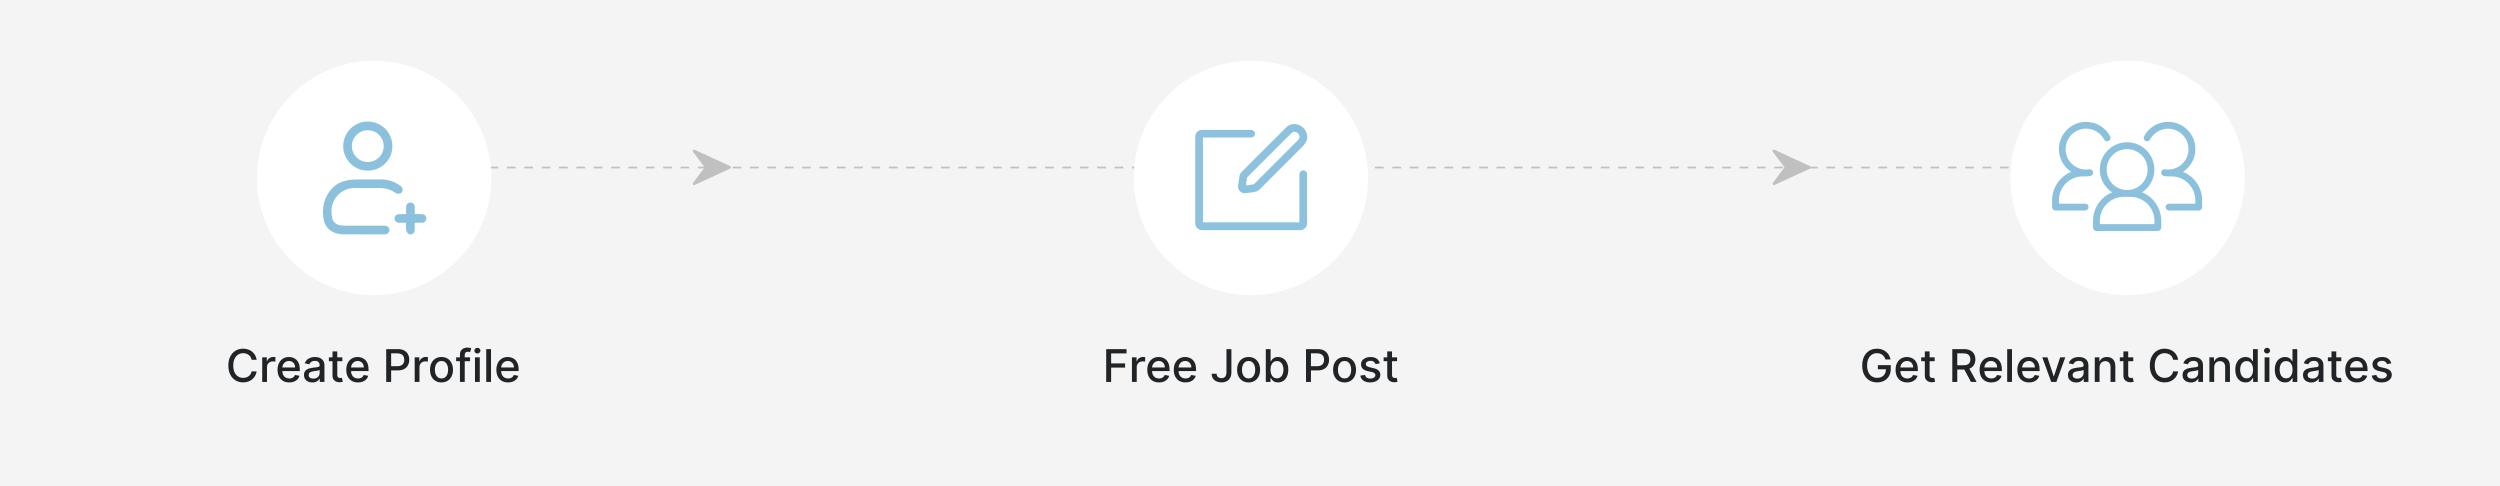 <svg width="1440" height="280" viewBox="0 0 1440 280" fill="none" xmlns="http://www.w3.org/2000/svg">
<rect width="1440" height="280" fill="#F4F4F4"/>
<line x1="272" y1="96.5" x2="1170" y2="96.5" stroke="#C0C0C0" stroke-dasharray="5 5"/>
<path d="M420.544 95.686L400.116 86.257C399.791 86.11 399.403 86.198 399.177 86.478C399.066 86.613 399.004 86.782 399 86.957C398.997 87.132 399.052 87.303 399.158 87.442L405.875 96.399L399.158 105.356C398.941 105.644 398.949 106.043 399.175 106.321C399.327 106.511 399.555 106.613 399.786 106.613C399.898 106.613 400.009 106.59 400.115 106.541L420.543 97.113C420.822 96.984 421 96.706 421 96.399C421 96.093 420.822 95.815 420.544 95.686Z" fill="#C0C0C0"/>
<path d="M1042.54 95.686L1022.12 86.257C1021.79 86.11 1021.4 86.198 1021.18 86.478C1021.07 86.613 1021 86.782 1021 86.957C1021 87.132 1021.05 87.303 1021.16 87.442L1027.88 96.399L1021.16 105.356C1020.94 105.644 1020.95 106.043 1021.17 106.321C1021.33 106.511 1021.56 106.613 1021.79 106.613C1021.9 106.613 1022.01 106.59 1022.11 106.541L1042.54 97.113C1042.82 96.984 1043 96.706 1043 96.399C1043 96.093 1042.82 95.815 1042.54 95.686Z" fill="#C0C0C0"/>
<path d="M147.838 207.24H144.958C144.847 206.625 144.641 206.083 144.339 205.615C144.037 205.147 143.668 204.75 143.231 204.424C142.794 204.098 142.305 203.852 141.763 203.685C141.228 203.519 140.658 203.436 140.055 203.436C138.965 203.436 137.99 203.71 137.128 204.258C136.273 204.806 135.595 205.609 135.097 206.668C134.604 207.726 134.358 209.019 134.358 210.545C134.358 212.084 134.604 213.383 135.097 214.442C135.595 215.5 136.276 216.301 137.137 216.842C137.999 217.384 138.969 217.655 140.046 217.655C140.643 217.655 141.209 217.575 141.745 217.415C142.286 217.249 142.776 217.005 143.213 216.685C143.65 216.365 144.019 215.974 144.321 215.513C144.628 215.045 144.841 214.509 144.958 213.906L147.838 213.915C147.684 214.845 147.386 215.701 146.943 216.482C146.506 217.258 145.943 217.929 145.253 218.495C144.57 219.055 143.788 219.489 142.908 219.797C142.028 220.105 141.068 220.259 140.027 220.259C138.39 220.259 136.931 219.871 135.651 219.095C134.371 218.313 133.361 217.196 132.622 215.744C131.89 214.291 131.524 212.558 131.524 210.545C131.524 208.527 131.893 206.794 132.632 205.347C133.37 203.895 134.38 202.781 135.66 202.005C136.94 201.223 138.396 200.832 140.027 200.832C141.031 200.832 141.966 200.977 142.834 201.266C143.708 201.549 144.493 201.968 145.188 202.522C145.884 203.07 146.46 203.741 146.915 204.535C147.371 205.323 147.678 206.224 147.838 207.24ZM151.031 220V205.818H153.699V208.071H153.847C154.105 207.308 154.561 206.708 155.213 206.271C155.872 205.827 156.617 205.606 157.448 205.606C157.62 205.606 157.823 205.612 158.057 205.624C158.297 205.637 158.485 205.652 158.62 205.67V208.311C158.509 208.28 158.312 208.246 158.029 208.21C157.746 208.166 157.463 208.145 157.18 208.145C156.527 208.145 155.946 208.283 155.435 208.56C154.93 208.831 154.53 209.21 154.234 209.696C153.939 210.176 153.791 210.724 153.791 211.339V220H151.031ZM166.614 220.286C165.216 220.286 164.013 219.988 163.003 219.391C162 218.787 161.225 217.941 160.677 216.852C160.135 215.756 159.864 214.473 159.864 213.001C159.864 211.549 160.135 210.268 160.677 209.161C161.225 208.053 161.988 207.188 162.967 206.566C163.951 205.944 165.102 205.634 166.42 205.634C167.22 205.634 167.995 205.766 168.746 206.031C169.497 206.295 170.171 206.711 170.768 207.277C171.365 207.843 171.836 208.579 172.181 209.484C172.526 210.382 172.698 211.475 172.698 212.761V213.74H161.425V211.672H169.993C169.993 210.946 169.845 210.302 169.55 209.742C169.254 209.176 168.839 208.73 168.303 208.403C167.774 208.077 167.152 207.914 166.438 207.914C165.663 207.914 164.985 208.105 164.407 208.487C163.834 208.862 163.391 209.354 163.077 209.964C162.77 210.567 162.616 211.223 162.616 211.93V213.546C162.616 214.494 162.782 215.3 163.114 215.965C163.453 216.63 163.924 217.138 164.527 217.489C165.13 217.833 165.835 218.006 166.641 218.006C167.164 218.006 167.641 217.932 168.072 217.784C168.503 217.63 168.876 217.402 169.19 217.101C169.503 216.799 169.744 216.427 169.91 215.984L172.523 216.455C172.313 217.224 171.938 217.898 171.396 218.477C170.861 219.049 170.187 219.495 169.374 219.815C168.568 220.129 167.648 220.286 166.614 220.286ZM179.888 220.314C178.99 220.314 178.177 220.148 177.451 219.815C176.724 219.477 176.149 218.987 175.724 218.347C175.306 217.707 175.096 216.922 175.096 215.993C175.096 215.193 175.25 214.534 175.558 214.017C175.866 213.5 176.281 213.091 176.804 212.789C177.328 212.487 177.912 212.26 178.559 212.106C179.205 211.952 179.864 211.835 180.535 211.755C181.384 211.656 182.073 211.576 182.603 211.515C183.132 211.447 183.517 211.339 183.757 211.192C183.997 211.044 184.117 210.804 184.117 210.472V210.407C184.117 209.601 183.889 208.976 183.434 208.533C182.984 208.089 182.313 207.868 181.421 207.868C180.491 207.868 179.759 208.074 179.223 208.487C178.694 208.893 178.328 209.345 178.125 209.844L175.53 209.253C175.838 208.391 176.287 207.696 176.878 207.166C177.475 206.631 178.162 206.243 178.937 206.003C179.713 205.757 180.528 205.634 181.384 205.634C181.95 205.634 182.55 205.701 183.184 205.837C183.825 205.966 184.422 206.206 184.976 206.557C185.536 206.908 185.994 207.409 186.351 208.062C186.708 208.708 186.887 209.548 186.887 210.582V220H184.191V218.061H184.08C183.901 218.418 183.634 218.769 183.277 219.114C182.92 219.458 182.461 219.745 181.901 219.972C181.341 220.2 180.67 220.314 179.888 220.314ZM180.488 218.098C181.252 218.098 181.904 217.947 182.446 217.646C182.994 217.344 183.409 216.95 183.692 216.464C183.982 215.971 184.126 215.445 184.126 214.885V213.057C184.028 213.155 183.837 213.248 183.554 213.334C183.277 213.414 182.96 213.485 182.603 213.546C182.246 213.602 181.898 213.654 181.559 213.703C181.221 213.746 180.938 213.783 180.71 213.814C180.174 213.882 179.685 213.996 179.242 214.156C178.805 214.316 178.454 214.546 178.189 214.848C177.931 215.143 177.802 215.537 177.802 216.03C177.802 216.713 178.054 217.23 178.559 217.581C179.063 217.926 179.707 218.098 180.488 218.098ZM197.184 205.818V208.034H189.437V205.818H197.184ZM191.515 202.42H194.275V215.836C194.275 216.371 194.355 216.775 194.516 217.045C194.676 217.31 194.882 217.492 195.134 217.59C195.393 217.683 195.673 217.729 195.974 217.729C196.196 217.729 196.39 217.713 196.556 217.683C196.722 217.652 196.851 217.627 196.944 217.609L197.442 219.889C197.282 219.951 197.055 220.012 196.759 220.074C196.464 220.142 196.094 220.179 195.651 220.185C194.925 220.197 194.248 220.068 193.62 219.797C192.992 219.526 192.484 219.107 192.097 218.541C191.709 217.975 191.515 217.264 191.515 216.408V202.42ZM206.198 220.286C204.8 220.286 203.597 219.988 202.587 219.391C201.584 218.787 200.809 217.941 200.261 216.852C199.719 215.756 199.448 214.473 199.448 213.001C199.448 211.549 199.719 210.268 200.261 209.161C200.809 208.053 201.572 207.188 202.551 206.566C203.535 205.944 204.686 205.634 206.004 205.634C206.804 205.634 207.579 205.766 208.33 206.031C209.081 206.295 209.755 206.711 210.352 207.277C210.949 207.843 211.42 208.579 211.765 209.484C212.11 210.382 212.282 211.475 212.282 212.761V213.74H201.009V211.672H209.577C209.577 210.946 209.429 210.302 209.134 209.742C208.838 209.176 208.423 208.73 207.887 208.403C207.358 208.077 206.736 207.914 206.022 207.914C205.247 207.914 204.569 208.105 203.991 208.487C203.418 208.862 202.975 209.354 202.661 209.964C202.354 210.567 202.2 211.223 202.2 211.93V213.546C202.2 214.494 202.366 215.3 202.698 215.965C203.037 216.63 203.508 217.138 204.111 217.489C204.714 217.833 205.419 218.006 206.225 218.006C206.748 218.006 207.225 217.932 207.656 217.784C208.087 217.63 208.46 217.402 208.774 217.101C209.087 216.799 209.328 216.427 209.494 215.984L212.107 216.455C211.897 217.224 211.522 217.898 210.98 218.477C210.445 219.049 209.771 219.495 208.958 219.815C208.152 220.129 207.232 220.286 206.198 220.286ZM222.448 220V201.091H229.188C230.659 201.091 231.877 201.359 232.844 201.894C233.81 202.43 234.533 203.162 235.014 204.092C235.494 205.015 235.734 206.055 235.734 207.212C235.734 208.376 235.491 209.422 235.004 210.352C234.524 211.275 233.798 212.007 232.825 212.549C231.859 213.085 230.643 213.352 229.178 213.352H224.543V210.933H228.92C229.849 210.933 230.603 210.773 231.182 210.453C231.761 210.127 232.185 209.684 232.456 209.124C232.727 208.563 232.862 207.926 232.862 207.212C232.862 206.498 232.727 205.864 232.456 205.31C232.185 204.756 231.757 204.322 231.173 204.009C230.594 203.695 229.831 203.538 228.883 203.538H225.301V220H222.448ZM238.857 220V205.818H241.525V208.071H241.673C241.931 207.308 242.387 206.708 243.039 206.271C243.698 205.827 244.443 205.606 245.274 205.606C245.446 205.606 245.649 205.612 245.883 205.624C246.123 205.637 246.311 205.652 246.446 205.67V208.311C246.335 208.28 246.139 208.246 245.855 208.21C245.572 208.166 245.289 208.145 245.006 208.145C244.353 208.145 243.772 208.283 243.261 208.56C242.756 208.831 242.356 209.21 242.061 209.696C241.765 210.176 241.617 210.724 241.617 211.339V220H238.857ZM254.301 220.286C252.972 220.286 251.811 219.982 250.82 219.372C249.829 218.763 249.06 217.91 248.512 216.815C247.964 215.719 247.69 214.439 247.69 212.974C247.69 211.503 247.964 210.216 248.512 209.114C249.06 208.013 249.829 207.157 250.82 206.548C251.811 205.938 252.972 205.634 254.301 205.634C255.631 205.634 256.791 205.938 257.782 206.548C258.773 207.157 259.542 208.013 260.09 209.114C260.638 210.216 260.912 211.503 260.912 212.974C260.912 214.439 260.638 215.719 260.09 216.815C259.542 217.91 258.773 218.763 257.782 219.372C256.791 219.982 255.631 220.286 254.301 220.286ZM254.31 217.969C255.172 217.969 255.886 217.741 256.453 217.286C257.019 216.83 257.437 216.224 257.708 215.467C257.985 214.71 258.124 213.875 258.124 212.964C258.124 212.06 257.985 211.229 257.708 210.472C257.437 209.708 257.019 209.096 256.453 208.634C255.886 208.173 255.172 207.942 254.31 207.942C253.443 207.942 252.722 208.173 252.15 208.634C251.584 209.096 251.162 209.708 250.885 210.472C250.614 211.229 250.479 212.06 250.479 212.964C250.479 213.875 250.614 214.71 250.885 215.467C251.162 216.224 251.584 216.83 252.15 217.286C252.722 217.741 253.443 217.969 254.31 217.969ZM270.743 205.818V208.034H262.729V205.818H270.743ZM264.926 220V204.175C264.926 203.288 265.12 202.553 265.508 201.968C265.896 201.377 266.409 200.937 267.05 200.648C267.69 200.352 268.385 200.205 269.136 200.205C269.69 200.205 270.164 200.251 270.558 200.343C270.952 200.429 271.244 200.509 271.435 200.583L270.789 202.817C270.66 202.781 270.494 202.737 270.29 202.688C270.087 202.633 269.841 202.605 269.552 202.605C268.881 202.605 268.401 202.771 268.111 203.104C267.828 203.436 267.687 203.916 267.687 204.544V220H264.926ZM273.591 220V205.818H276.352V220H273.591ZM274.985 203.63C274.505 203.63 274.093 203.47 273.748 203.15C273.41 202.824 273.24 202.436 273.24 201.987C273.24 201.531 273.41 201.143 273.748 200.823C274.093 200.497 274.505 200.334 274.985 200.334C275.465 200.334 275.875 200.497 276.213 200.823C276.558 201.143 276.73 201.531 276.73 201.987C276.73 202.436 276.558 202.824 276.213 203.15C275.875 203.47 275.465 203.63 274.985 203.63ZM282.826 201.091V220H280.066V201.091H282.826ZM292.653 220.286C291.255 220.286 290.052 219.988 289.043 219.391C288.039 218.787 287.264 217.941 286.716 216.852C286.174 215.756 285.903 214.473 285.903 213.001C285.903 211.549 286.174 210.268 286.716 209.161C287.264 208.053 288.027 207.188 289.006 206.566C289.99 205.944 291.141 205.634 292.459 205.634C293.259 205.634 294.034 205.766 294.785 206.031C295.536 206.295 296.21 206.711 296.807 207.277C297.405 207.843 297.875 208.579 298.22 209.484C298.565 210.382 298.737 211.475 298.737 212.761V213.74H287.464V211.672H296.032C296.032 210.946 295.884 210.302 295.589 209.742C295.293 209.176 294.878 208.73 294.342 208.403C293.813 208.077 293.191 207.914 292.477 207.914C291.702 207.914 291.025 208.105 290.446 208.487C289.873 208.862 289.43 209.354 289.116 209.964C288.809 210.567 288.655 211.223 288.655 211.93V213.546C288.655 214.494 288.821 215.3 289.153 215.965C289.492 216.63 289.963 217.138 290.566 217.489C291.169 217.833 291.874 218.006 292.68 218.006C293.204 218.006 293.681 217.932 294.111 217.784C294.542 217.63 294.915 217.402 295.229 217.101C295.543 216.799 295.783 216.427 295.949 215.984L298.562 216.455C298.352 217.224 297.977 217.898 297.435 218.477C296.9 219.049 296.226 219.495 295.413 219.815C294.607 220.129 293.687 220.286 292.653 220.286Z" fill="#212427"/>
<circle cx="215.5" cy="102.5" r="67.5" fill="white"/>
<path d="M209.506 134.995C205.677 134.995 201.854 135.012 198.026 134.989C195.952 134.977 193.931 134.624 192.037 133.732C188.851 132.232 186.98 129.66 186.383 126.26C185.3 120.034 186.459 114.282 190.542 109.33C193.357 105.912 197.157 104.18 201.484 103.618C203.331 103.375 205.22 103.352 207.091 103.335C211.151 103.294 215.211 103.288 219.272 103.317C223.506 103.346 227.352 104.603 230.781 107.117C231.661 107.766 232.055 108.635 231.841 109.7C231.632 110.731 230.972 111.49 229.923 111.6C229.28 111.67 228.464 111.548 227.954 111.183C225.035 109.121 221.826 108.246 218.264 108.299C213.63 108.368 208.996 108.316 204.362 108.287C196.769 108.241 190.757 114.328 190.953 121.922C190.982 122.959 191.04 124.007 191.226 125.026C191.735 127.859 193.444 129.457 196.305 129.828C197.157 129.938 198.014 129.99 198.871 129.99C206.448 130.002 214.024 129.996 221.6 130.002C223.477 130.002 224.687 131.496 224.218 133.188C223.905 134.311 222.932 134.995 221.606 134.995C217.574 135.006 213.537 135.001 209.506 134.995C209.506 135.001 209.506 135.001 209.506 134.995Z" fill="#0077B5" fill-opacity="0.45"/>
<path d="M226.008 84.139C226.089 91.872 219.81 98.215 211.962 98.319C204.229 98.423 197.759 92.092 197.684 84.354C197.603 76.563 203.887 70.082 211.591 70.001C219.573 69.92 225.921 76.146 226.008 84.139ZM221.009 84.186C221.021 79.112 216.92 75.005 211.834 74.999C206.859 74.994 202.712 79.1 202.677 84.064C202.642 89.144 206.731 93.297 211.788 93.314C216.908 93.332 220.997 89.277 221.009 84.186Z" fill="#0077B5" fill-opacity="0.45"/>
<path d="M233.862 128.31C232.408 128.31 231.012 128.339 229.617 128.299C228.464 128.27 227.502 127.407 227.305 126.335C227.097 125.188 227.612 124.065 228.649 123.613C229.089 123.422 229.599 123.347 230.086 123.329C231.325 123.289 232.571 123.318 233.909 123.318C233.909 121.922 233.891 120.601 233.914 119.286C233.943 117.832 234.887 116.784 236.196 116.691C237.673 116.587 238.849 117.606 238.89 119.083C238.93 120.456 238.896 121.829 238.896 123.318C239.585 123.318 240.199 123.312 240.813 123.318C241.722 123.335 242.643 123.277 243.535 123.404C244.815 123.584 245.678 124.777 245.568 126.04C245.464 127.274 244.462 128.258 243.193 128.299C242.076 128.339 240.958 128.31 239.84 128.316C239.562 128.316 239.284 128.316 238.89 128.316C238.89 129.799 238.907 131.195 238.884 132.591C238.867 133.668 238.287 134.41 237.32 134.815C236.364 135.215 235.397 135.064 234.743 134.3C234.308 133.79 234.019 133.043 233.932 132.365C233.798 131.317 233.897 130.233 233.897 129.168C233.897 128.913 233.88 128.658 233.862 128.31Z" fill="#0077B5" fill-opacity="0.45"/>
<path d="M637.163 220V201.091H648.889V203.547H640.016V209.308H648.049V211.755H640.016V220H637.163ZM651.998 220V205.818H654.667V208.071H654.814C655.073 207.308 655.528 206.708 656.181 206.271C656.84 205.827 657.584 205.606 658.415 205.606C658.588 205.606 658.791 205.612 659.025 205.624C659.265 205.637 659.452 205.652 659.588 205.67V208.311C659.477 208.28 659.28 208.246 658.997 208.21C658.714 208.166 658.431 208.145 658.148 208.145C657.495 208.145 656.913 208.283 656.403 208.56C655.898 208.831 655.498 209.21 655.202 209.696C654.907 210.176 654.759 210.724 654.759 211.339V220H651.998ZM667.581 220.286C666.184 220.286 664.981 219.988 663.971 219.391C662.968 218.787 662.192 217.941 661.645 216.852C661.103 215.756 660.832 214.473 660.832 213.001C660.832 211.549 661.103 210.268 661.645 209.161C662.192 208.053 662.956 207.188 663.934 206.566C664.919 205.944 666.07 205.634 667.387 205.634C668.188 205.634 668.963 205.766 669.714 206.031C670.465 206.295 671.139 206.711 671.736 207.277C672.333 207.843 672.804 208.579 673.149 209.484C673.493 210.382 673.666 211.475 673.666 212.761V213.74H662.392V211.672H670.961C670.961 210.946 670.813 210.302 670.517 209.742C670.222 209.176 669.806 208.73 669.271 208.403C668.742 208.077 668.12 207.914 667.406 207.914C666.63 207.914 665.953 208.105 665.375 208.487C664.802 208.862 664.359 209.354 664.045 209.964C663.737 210.567 663.583 211.223 663.583 211.93V213.546C663.583 214.494 663.75 215.3 664.082 215.965C664.421 216.63 664.891 217.138 665.495 217.489C666.098 217.833 666.803 218.006 667.609 218.006C668.132 218.006 668.609 217.932 669.04 217.784C669.471 217.63 669.843 217.402 670.157 217.101C670.471 216.799 670.711 216.427 670.877 215.984L673.49 216.455C673.281 217.224 672.906 217.898 672.364 218.477C671.828 219.049 671.154 219.495 670.342 219.815C669.536 220.129 668.615 220.286 667.581 220.286ZM682.841 220.286C681.444 220.286 680.24 219.988 679.231 219.391C678.228 218.787 677.452 217.941 676.904 216.852C676.363 215.756 676.092 214.473 676.092 213.001C676.092 211.549 676.363 210.268 676.904 209.161C677.452 208.053 678.215 207.188 679.194 206.566C680.179 205.944 681.33 205.634 682.647 205.634C683.447 205.634 684.223 205.766 684.974 206.031C685.725 206.295 686.399 206.711 686.996 207.277C687.593 207.843 688.064 208.579 688.409 209.484C688.753 210.382 688.926 211.475 688.926 212.761V213.74H677.652V211.672H686.22C686.22 210.946 686.073 210.302 685.777 209.742C685.482 209.176 685.066 208.73 684.531 208.403C684.001 208.077 683.38 207.914 682.666 207.914C681.89 207.914 681.213 208.105 680.634 208.487C680.062 208.862 679.619 209.354 679.305 209.964C678.997 210.567 678.843 211.223 678.843 211.93V213.546C678.843 214.494 679.009 215.3 679.342 215.965C679.68 216.63 680.151 217.138 680.754 217.489C681.358 217.833 682.062 218.006 682.869 218.006C683.392 218.006 683.869 217.932 684.3 217.784C684.731 217.63 685.103 217.402 685.417 217.101C685.731 216.799 685.971 216.427 686.137 215.984L688.75 216.455C688.541 217.224 688.165 217.898 687.624 218.477C687.088 219.049 686.414 219.495 685.602 219.815C684.795 220.129 683.875 220.286 682.841 220.286ZM706.441 201.091H709.284V214.497C709.284 215.71 709.044 216.747 708.564 217.609C708.09 218.47 707.422 219.129 706.561 219.585C705.699 220.034 704.689 220.259 703.532 220.259C702.467 220.259 701.51 220.065 700.661 219.677C699.817 219.289 699.15 218.726 698.657 217.987C698.171 217.242 697.928 216.338 697.928 215.273H700.762C700.762 215.796 700.882 216.248 701.122 216.63C701.369 217.012 701.704 217.31 702.129 217.526C702.56 217.735 703.052 217.839 703.606 217.839C704.209 217.839 704.72 217.713 705.139 217.461C705.563 217.202 705.887 216.824 706.108 216.325C706.33 215.827 706.441 215.217 706.441 214.497V201.091ZM719.189 220.286C717.859 220.286 716.699 219.982 715.708 219.372C714.717 218.763 713.948 217.91 713.4 216.815C712.852 215.719 712.578 214.439 712.578 212.974C712.578 211.503 712.852 210.216 713.4 209.114C713.948 208.013 714.717 207.157 715.708 206.548C716.699 205.938 717.859 205.634 719.189 205.634C720.518 205.634 721.679 205.938 722.67 206.548C723.661 207.157 724.43 208.013 724.978 209.114C725.526 210.216 725.8 211.503 725.8 212.974C725.8 214.439 725.526 215.719 724.978 216.815C724.43 217.91 723.661 218.763 722.67 219.372C721.679 219.982 720.518 220.286 719.189 220.286ZM719.198 217.969C720.06 217.969 720.774 217.741 721.34 217.286C721.906 216.83 722.325 216.224 722.596 215.467C722.873 214.71 723.011 213.875 723.011 212.964C723.011 212.06 722.873 211.229 722.596 210.472C722.325 209.708 721.906 209.096 721.34 208.634C720.774 208.173 720.06 207.942 719.198 207.942C718.33 207.942 717.61 208.173 717.038 208.634C716.471 209.096 716.05 209.708 715.773 210.472C715.502 211.229 715.366 212.06 715.366 212.964C715.366 213.875 715.502 214.71 715.773 215.467C716.05 216.224 716.471 216.83 717.038 217.286C717.61 217.741 718.33 217.969 719.198 217.969ZM729.103 220V201.091H731.863V208.117H732.03C732.19 207.822 732.421 207.48 732.722 207.092C733.024 206.705 733.442 206.366 733.978 206.077C734.513 205.781 735.221 205.634 736.101 205.634C737.246 205.634 738.268 205.923 739.167 206.501C740.065 207.08 740.77 207.914 741.281 209.004C741.798 210.093 742.057 211.404 742.057 212.937C742.057 214.469 741.801 215.784 741.29 216.879C740.779 217.969 740.078 218.809 739.185 219.4C738.293 219.985 737.274 220.277 736.129 220.277C735.267 220.277 734.563 220.132 734.015 219.843C733.473 219.554 733.048 219.215 732.741 218.827C732.433 218.44 732.196 218.095 732.03 217.793H731.799V220H729.103ZM731.808 212.909C731.808 213.906 731.953 214.78 732.242 215.531C732.531 216.282 732.95 216.87 733.498 217.295C734.046 217.713 734.716 217.923 735.51 217.923C736.335 217.923 737.025 217.704 737.579 217.267C738.133 216.824 738.551 216.224 738.834 215.467C739.124 214.71 739.268 213.857 739.268 212.909C739.268 211.973 739.127 211.133 738.844 210.388C738.567 209.644 738.148 209.056 737.588 208.625C737.034 208.194 736.341 207.979 735.51 207.979C734.71 207.979 734.033 208.185 733.479 208.597C732.931 209.01 732.516 209.585 732.233 210.324C731.95 211.062 731.808 211.924 731.808 212.909ZM752.259 220V201.091H758.999C760.47 201.091 761.689 201.359 762.655 201.894C763.622 202.43 764.345 203.162 764.825 204.092C765.305 205.015 765.545 206.055 765.545 207.212C765.545 208.376 765.302 209.422 764.816 210.352C764.336 211.275 763.609 212.007 762.637 212.549C761.671 213.085 760.455 213.352 758.99 213.352H754.355V210.933H758.731C759.661 210.933 760.415 210.773 760.993 210.453C761.572 210.127 761.997 209.684 762.268 209.124C762.538 208.563 762.674 207.926 762.674 207.212C762.674 206.498 762.538 205.864 762.268 205.31C761.997 204.756 761.569 204.322 760.984 204.009C760.406 203.695 759.642 203.538 758.694 203.538H755.112V220H752.259ZM774.464 220.286C773.135 220.286 771.974 219.982 770.983 219.372C769.992 218.763 769.223 217.91 768.675 216.815C768.127 215.719 767.854 214.439 767.854 212.974C767.854 211.503 768.127 210.216 768.675 209.114C769.223 208.013 769.992 207.157 770.983 206.548C771.974 205.938 773.135 205.634 774.464 205.634C775.794 205.634 776.954 205.938 777.945 206.548C778.936 207.157 779.706 208.013 780.253 209.114C780.801 210.216 781.075 211.503 781.075 212.974C781.075 214.439 780.801 215.719 780.253 216.815C779.706 217.91 778.936 218.763 777.945 219.372C776.954 219.982 775.794 220.286 774.464 220.286ZM774.474 217.969C775.335 217.969 776.049 217.741 776.616 217.286C777.182 216.83 777.6 216.224 777.871 215.467C778.148 214.71 778.287 213.875 778.287 212.964C778.287 212.06 778.148 211.229 777.871 210.472C777.6 209.708 777.182 209.096 776.616 208.634C776.049 208.173 775.335 207.942 774.474 207.942C773.606 207.942 772.885 208.173 772.313 208.634C771.747 209.096 771.325 209.708 771.048 210.472C770.777 211.229 770.642 212.06 770.642 212.964C770.642 213.875 770.777 214.71 771.048 215.467C771.325 216.224 771.747 216.83 772.313 217.286C772.885 217.741 773.606 217.969 774.474 217.969ZM794.784 209.281L792.282 209.724C792.177 209.404 792.011 209.099 791.783 208.81C791.561 208.52 791.26 208.283 790.878 208.099C790.497 207.914 790.02 207.822 789.447 207.822C788.665 207.822 788.013 207.997 787.49 208.348C786.967 208.693 786.705 209.139 786.705 209.687C786.705 210.161 786.88 210.542 787.231 210.832C787.582 211.121 788.148 211.358 788.93 211.543L791.183 212.06C792.488 212.361 793.46 212.826 794.1 213.454C794.741 214.082 795.061 214.897 795.061 215.901C795.061 216.75 794.815 217.507 794.322 218.172C793.836 218.83 793.156 219.348 792.282 219.723C791.414 220.098 790.407 220.286 789.262 220.286C787.674 220.286 786.379 219.948 785.375 219.271C784.372 218.587 783.757 217.618 783.529 216.362L786.197 215.956C786.363 216.652 786.705 217.178 787.222 217.535C787.739 217.886 788.413 218.061 789.244 218.061C790.149 218.061 790.872 217.873 791.414 217.498C791.955 217.116 792.226 216.652 792.226 216.104C792.226 215.661 792.06 215.288 791.728 214.987C791.401 214.685 790.9 214.457 790.223 214.303L787.822 213.777C786.499 213.475 785.52 212.995 784.886 212.337C784.258 211.678 783.944 210.844 783.944 209.835C783.944 208.997 784.178 208.265 784.646 207.637C785.114 207.009 785.76 206.52 786.585 206.169C787.41 205.812 788.355 205.634 789.419 205.634C790.952 205.634 792.158 205.966 793.039 206.631C793.919 207.289 794.501 208.173 794.784 209.281ZM804.716 205.818V208.034H796.97V205.818H804.716ZM799.047 202.42H801.808V215.836C801.808 216.371 801.888 216.775 802.048 217.045C802.208 217.31 802.414 217.492 802.666 217.59C802.925 217.683 803.205 217.729 803.507 217.729C803.728 217.729 803.922 217.713 804.088 217.683C804.254 217.652 804.384 217.627 804.476 217.609L804.975 219.889C804.815 219.951 804.587 220.012 804.291 220.074C803.996 220.142 803.627 220.179 803.183 220.185C802.457 220.197 801.78 220.068 801.152 219.797C800.524 219.526 800.017 219.107 799.629 218.541C799.241 217.975 799.047 217.264 799.047 216.408V202.42Z" fill="#212427"/>
<circle cx="720.5" cy="102.5" r="67.5" fill="white"/>
<g opacity="0.45">
<path d="M752.419 79.593C752.065 81.682 750.747 83.143 749.307 84.577C741.322 92.522 733.349 100.482 725.419 108.485C724.326 109.588 723.083 110.008 721.635 110.171C720.242 110.33 718.858 110.548 717.469 110.743C715.318 111.045 713.426 109.263 713.679 107.103C713.9 105.219 714.215 103.349 714.48 101.472C714.589 100.707 714.937 100.068 715.477 99.528C723.968 91.037 732.453 82.541 740.955 74.058C742.776 72.241 744.975 71.53 747.471 72.319C750.049 73.133 751.649 74.939 752.288 77.579C752.32 77.716 752.374 77.849 752.416 77.984C752.419 78.519 752.419 79.055 752.419 79.593ZM716.991 107.443C718.588 107.221 720.075 106.983 721.57 106.816C722.252 106.741 722.732 106.436 723.203 105.961C730.533 98.607 737.88 91.268 745.221 83.925C746.185 82.961 747.15 82.001 748.103 81.026C748.684 80.433 749.061 79.736 749.078 78.884C749.106 77.557 748.2 76.216 746.886 75.631C745.605 75.061 744.401 75.323 743.235 76.486C734.838 84.875 726.445 93.267 718.056 101.665C717.93 101.791 717.782 101.952 717.759 102.112C717.493 103.863 717.251 105.614 716.991 107.443Z" fill="#0077B5"/>
<path d="M692.366 78.684C692.366 95.376 692.366 111.984 692.366 128.63C711.23 128.63 730.066 128.63 748.986 128.63C748.986 128.354 748.986 128.092 748.986 127.833C748.986 118.875 748.986 109.914 748.988 100.955C748.988 100.647 748.99 100.334 749.046 100.032C749.198 99.211 749.916 98.648 750.724 98.68C751.568 98.714 752.234 99.359 752.305 100.214C752.318 100.379 752.318 100.544 752.318 100.709C752.318 109.938 752.32 119.164 752.318 128.392C752.318 130.246 751.379 131.529 749.736 131.913C749.438 131.984 749.123 131.996 748.817 131.996C730.051 132.001 711.288 132.001 692.522 131.999C690.392 131.999 689.002 130.604 689.002 128.465C688.999 111.95 688.999 95.436 689.002 78.92C689.002 76.737 690.373 75.363 692.556 75.363C701.826 75.361 711.095 75.361 720.364 75.363C721.59 75.363 722.325 75.991 722.322 77.017C722.32 77.793 721.795 78.466 721.035 78.618C720.735 78.678 720.42 78.684 720.111 78.686C711.131 78.691 702.151 78.689 693.171 78.689C692.923 78.684 692.676 78.684 692.366 78.684Z" fill="#0077B5"/>
<path d="M752.419 79.593C752.065 81.682 750.747 83.143 749.307 84.577C741.322 92.522 733.349 100.482 725.419 108.485C724.326 109.588 723.083 110.008 721.635 110.171C720.242 110.33 718.858 110.548 717.469 110.743C715.318 111.045 713.426 109.263 713.679 107.103C713.9 105.219 714.215 103.349 714.48 101.472C714.589 100.707 714.937 100.068 715.477 99.528C723.968 91.037 732.453 82.541 740.955 74.058C742.776 72.241 744.975 71.53 747.471 72.319C750.049 73.133 751.649 74.939 752.288 77.579C752.32 77.716 752.374 77.849 752.416 77.984C752.419 78.519 752.419 79.055 752.419 79.593ZM716.991 107.443C718.588 107.221 720.075 106.983 721.57 106.816C722.252 106.741 722.732 106.436 723.203 105.961C730.533 98.607 737.88 91.268 745.221 83.925C746.185 82.961 747.15 82.001 748.103 81.026C748.684 80.433 749.061 79.736 749.078 78.884C749.106 77.557 748.2 76.216 746.886 75.631C745.605 75.061 744.401 75.323 743.235 76.486C734.838 84.875 726.445 93.267 718.056 101.665C717.93 101.791 717.782 101.952 717.759 102.112C717.493 103.863 717.251 105.614 716.991 107.443Z" stroke="#0077B5" stroke-width="1.1" stroke-miterlimit="10"/>
<path d="M692.366 78.684C692.366 95.376 692.366 111.984 692.366 128.63C711.23 128.63 730.066 128.63 748.986 128.63C748.986 128.354 748.986 128.092 748.986 127.833C748.986 118.875 748.986 109.914 748.988 100.955C748.988 100.647 748.99 100.334 749.046 100.032C749.198 99.211 749.916 98.648 750.724 98.68C751.568 98.714 752.234 99.359 752.305 100.214C752.318 100.379 752.318 100.544 752.318 100.709C752.318 109.938 752.32 119.164 752.318 128.392C752.318 130.246 751.379 131.529 749.736 131.913C749.438 131.984 749.123 131.996 748.817 131.996C730.051 132.001 711.288 132.001 692.522 131.999C690.392 131.999 689.002 130.604 689.002 128.465C688.999 111.95 688.999 95.436 689.002 78.92C689.002 76.737 690.373 75.363 692.556 75.363C701.826 75.361 711.095 75.361 720.364 75.363C721.59 75.363 722.325 75.991 722.322 77.017C722.32 77.793 721.795 78.466 721.035 78.618C720.735 78.678 720.42 78.684 720.111 78.686C711.131 78.691 702.151 78.689 693.171 78.689C692.923 78.684 692.676 78.684 692.366 78.684Z" stroke="#0077B5" stroke-width="1.1" stroke-miterlimit="10"/>
</g>
<path d="M1086.03 207.065C1085.85 206.504 1085.61 206.003 1085.31 205.56C1085.02 205.11 1084.66 204.729 1084.25 204.415C1083.84 204.095 1083.37 203.852 1082.84 203.685C1082.31 203.519 1081.74 203.436 1081.11 203.436C1080.05 203.436 1079.09 203.71 1078.23 204.258C1077.38 204.806 1076.7 205.609 1076.2 206.668C1075.71 207.72 1075.46 209.01 1075.46 210.536C1075.46 212.069 1075.71 213.365 1076.21 214.423C1076.71 215.482 1077.39 216.285 1078.26 216.833C1079.13 217.381 1080.11 217.655 1081.22 217.655C1082.25 217.655 1083.15 217.446 1083.91 217.027C1084.68 216.608 1085.27 216.018 1085.69 215.254C1086.12 214.485 1086.33 213.58 1086.33 212.54L1087.07 212.678H1081.66V210.324H1089.09V212.475C1089.09 214.063 1088.75 215.442 1088.07 216.612C1087.4 217.775 1086.47 218.674 1085.28 219.308C1084.1 219.942 1082.75 220.259 1081.22 220.259C1079.51 220.259 1078.01 219.865 1076.72 219.077C1075.43 218.289 1074.43 217.172 1073.71 215.725C1072.99 214.272 1072.63 212.549 1072.63 210.555C1072.63 209.047 1072.84 207.692 1073.25 206.492C1073.67 205.292 1074.26 204.273 1075.02 203.436C1075.78 202.593 1076.68 201.95 1077.7 201.506C1078.74 201.057 1079.87 200.832 1081.09 200.832C1082.11 200.832 1083.07 200.983 1083.95 201.285C1084.83 201.586 1085.62 202.014 1086.31 202.568C1087.01 203.122 1087.58 203.781 1088.04 204.544C1088.49 205.301 1088.8 206.141 1088.96 207.065H1086.03ZM1098.6 220.286C1097.2 220.286 1096 219.988 1094.99 219.391C1093.99 218.787 1093.21 217.941 1092.66 216.852C1092.12 215.756 1091.85 214.473 1091.85 213.001C1091.85 211.549 1092.12 210.268 1092.66 209.161C1093.21 208.053 1093.98 207.188 1094.95 206.566C1095.94 205.944 1097.09 205.634 1098.41 205.634C1099.21 205.634 1099.98 205.766 1100.73 206.031C1101.48 206.295 1102.16 206.711 1102.76 207.277C1103.35 207.843 1103.82 208.579 1104.17 209.484C1104.51 210.382 1104.69 211.475 1104.69 212.761V213.74H1093.41V211.672H1101.98C1101.98 210.946 1101.83 210.302 1101.54 209.742C1101.24 209.176 1100.83 208.73 1100.29 208.403C1099.76 208.077 1099.14 207.914 1098.43 207.914C1097.65 207.914 1096.97 208.105 1096.39 208.487C1095.82 208.862 1095.38 209.354 1095.06 209.964C1094.76 210.567 1094.6 211.223 1094.6 211.93V213.546C1094.6 214.494 1094.77 215.3 1095.1 215.965C1095.44 216.63 1095.91 217.138 1096.51 217.489C1097.12 217.833 1097.82 218.006 1098.63 218.006C1099.15 218.006 1099.63 217.932 1100.06 217.784C1100.49 217.63 1100.86 217.402 1101.18 217.101C1101.49 216.799 1101.73 216.427 1101.9 215.984L1104.51 216.455C1104.3 217.224 1103.93 217.898 1103.38 218.477C1102.85 219.049 1102.17 219.495 1101.36 219.815C1100.56 220.129 1099.63 220.286 1098.6 220.286ZM1114.37 205.818V208.034H1106.62V205.818H1114.37ZM1108.7 202.42H1111.46V215.836C1111.46 216.371 1111.54 216.775 1111.7 217.045C1111.86 217.31 1112.07 217.492 1112.32 217.59C1112.58 217.683 1112.86 217.729 1113.16 217.729C1113.38 217.729 1113.57 217.713 1113.74 217.683C1113.91 217.652 1114.04 217.627 1114.13 217.609L1114.63 219.889C1114.47 219.951 1114.24 220.012 1113.94 220.074C1113.65 220.142 1113.28 220.179 1112.84 220.185C1112.11 220.197 1111.43 220.068 1110.8 219.797C1110.18 219.526 1109.67 219.107 1109.28 218.541C1108.89 217.975 1108.7 217.264 1108.7 216.408V202.42ZM1124.52 220V201.091H1131.26C1132.73 201.091 1133.95 201.343 1134.91 201.848C1135.88 202.353 1136.61 203.051 1137.09 203.944C1137.57 204.83 1137.81 205.855 1137.81 207.018C1137.81 208.176 1137.57 209.194 1137.08 210.075C1136.6 210.949 1135.88 211.629 1134.9 212.115C1133.94 212.601 1132.72 212.844 1131.26 212.844H1126.15V210.388H1131C1131.92 210.388 1132.67 210.256 1133.25 209.991C1133.83 209.727 1134.26 209.342 1134.53 208.837C1134.8 208.333 1134.94 207.726 1134.94 207.018C1134.94 206.304 1134.8 205.686 1134.52 205.163C1134.25 204.639 1133.83 204.239 1133.24 203.962C1132.66 203.679 1131.9 203.538 1130.96 203.538H1127.38V220H1124.52ZM1133.86 211.469L1138.53 220H1135.28L1130.7 211.469H1133.86ZM1147 220.286C1145.6 220.286 1144.39 219.988 1143.39 219.391C1142.38 218.787 1141.61 217.941 1141.06 216.852C1140.52 215.756 1140.25 214.473 1140.25 213.001C1140.25 211.549 1140.52 210.268 1141.06 209.161C1141.61 208.053 1142.37 207.188 1143.35 206.566C1144.33 205.944 1145.48 205.634 1146.8 205.634C1147.6 205.634 1148.38 205.766 1149.13 206.031C1149.88 206.295 1150.55 206.711 1151.15 207.277C1151.75 207.843 1152.22 208.579 1152.56 209.484C1152.91 210.382 1153.08 211.475 1153.08 212.761V213.74H1141.81V211.672H1150.37C1150.37 210.946 1150.23 210.302 1149.93 209.742C1149.64 209.176 1149.22 208.73 1148.69 208.403C1148.16 208.077 1147.53 207.914 1146.82 207.914C1146.04 207.914 1145.37 208.105 1144.79 208.487C1144.22 208.862 1143.77 209.354 1143.46 209.964C1143.15 210.567 1143 211.223 1143 211.93V213.546C1143 214.494 1143.16 215.3 1143.5 215.965C1143.83 216.63 1144.31 217.138 1144.91 217.489C1145.51 217.833 1146.22 218.006 1147.02 218.006C1147.55 218.006 1148.02 217.932 1148.45 217.784C1148.89 217.63 1149.26 217.402 1149.57 217.101C1149.89 216.799 1150.13 216.427 1150.29 215.984L1152.9 216.455C1152.7 217.224 1152.32 217.898 1151.78 218.477C1151.24 219.049 1150.57 219.495 1149.76 219.815C1148.95 220.129 1148.03 220.286 1147 220.286ZM1158.9 201.091V220H1156.14V201.091H1158.9ZM1168.73 220.286C1167.33 220.286 1166.13 219.988 1165.12 219.391C1164.12 218.787 1163.34 217.941 1162.79 216.852C1162.25 215.756 1161.98 214.473 1161.98 213.001C1161.98 211.549 1162.25 210.268 1162.79 209.161C1163.34 208.053 1164.1 207.188 1165.08 206.566C1166.07 205.944 1167.22 205.634 1168.54 205.634C1169.34 205.634 1170.11 205.766 1170.86 206.031C1171.61 206.295 1172.29 206.711 1172.88 207.277C1173.48 207.843 1173.95 208.579 1174.3 209.484C1174.64 210.382 1174.81 211.475 1174.81 212.761V213.74H1163.54V211.672H1172.11C1172.11 210.946 1171.96 210.302 1171.67 209.742C1171.37 209.176 1170.95 208.73 1170.42 208.403C1169.89 208.077 1169.27 207.914 1168.55 207.914C1167.78 207.914 1167.1 208.105 1166.52 208.487C1165.95 208.862 1165.51 209.354 1165.19 209.964C1164.89 210.567 1164.73 211.223 1164.73 211.93V213.546C1164.73 214.494 1164.9 215.3 1165.23 215.965C1165.57 216.63 1166.04 217.138 1166.64 217.489C1167.25 217.833 1167.95 218.006 1168.76 218.006C1169.28 218.006 1169.76 217.932 1170.19 217.784C1170.62 217.63 1170.99 217.402 1171.31 217.101C1171.62 216.799 1171.86 216.427 1172.03 215.984L1174.64 216.455C1174.43 217.224 1174.05 217.898 1173.51 218.477C1172.98 219.049 1172.3 219.495 1171.49 219.815C1170.68 220.129 1169.76 220.286 1168.73 220.286ZM1189.6 205.818L1184.46 220H1181.51L1176.35 205.818H1179.32L1182.91 216.732H1183.06L1186.64 205.818H1189.6ZM1195.92 220.314C1195.02 220.314 1194.21 220.148 1193.48 219.815C1192.75 219.477 1192.18 218.987 1191.75 218.347C1191.34 217.707 1191.13 216.922 1191.13 215.993C1191.13 215.193 1191.28 214.534 1191.59 214.017C1191.9 213.5 1192.31 213.091 1192.83 212.789C1193.36 212.487 1193.94 212.26 1194.59 212.106C1195.24 211.952 1195.89 211.835 1196.56 211.755C1197.41 211.656 1198.1 211.576 1198.63 211.515C1199.16 211.447 1199.55 211.339 1199.79 211.192C1200.03 211.044 1200.15 210.804 1200.15 210.472V210.407C1200.15 209.601 1199.92 208.976 1199.46 208.533C1199.01 208.089 1198.34 207.868 1197.45 207.868C1196.52 207.868 1195.79 208.074 1195.25 208.487C1194.72 208.893 1194.36 209.345 1194.16 209.844L1191.56 209.253C1191.87 208.391 1192.32 207.696 1192.91 207.166C1193.51 206.631 1194.19 206.243 1194.97 206.003C1195.74 205.757 1196.56 205.634 1197.41 205.634C1197.98 205.634 1198.58 205.701 1199.21 205.837C1199.85 205.966 1200.45 206.206 1201.01 206.557C1201.57 206.908 1202.02 207.409 1202.38 208.062C1202.74 208.708 1202.92 209.548 1202.92 210.582V220H1200.22V218.061H1200.11C1199.93 218.418 1199.66 218.769 1199.31 219.114C1198.95 219.458 1198.49 219.745 1197.93 219.972C1197.37 220.2 1196.7 220.314 1195.92 220.314ZM1196.52 218.098C1197.28 218.098 1197.93 217.947 1198.48 217.646C1199.02 217.344 1199.44 216.95 1199.72 216.464C1200.01 215.971 1200.16 215.445 1200.16 214.885V213.057C1200.06 213.155 1199.87 213.248 1199.58 213.334C1199.31 213.414 1198.99 213.485 1198.63 213.546C1198.28 213.602 1197.93 213.654 1197.59 213.703C1197.25 213.746 1196.97 213.783 1196.74 213.814C1196.2 213.882 1195.72 213.996 1195.27 214.156C1194.84 214.316 1194.48 214.546 1194.22 214.848C1193.96 215.143 1193.83 215.537 1193.83 216.03C1193.83 216.713 1194.08 217.23 1194.59 217.581C1195.09 217.926 1195.74 218.098 1196.52 218.098ZM1209.35 211.58V220H1206.59V205.818H1209.24V208.126H1209.42C1209.75 207.375 1210.26 206.772 1210.95 206.317C1211.65 205.861 1212.54 205.634 1213.6 205.634C1214.57 205.634 1215.41 205.837 1216.14 206.243C1216.87 206.643 1217.43 207.24 1217.83 208.034C1218.23 208.828 1218.43 209.81 1218.43 210.979V220H1215.67V211.312C1215.67 210.284 1215.4 209.481 1214.87 208.902C1214.33 208.317 1213.6 208.025 1212.66 208.025C1212.02 208.025 1211.45 208.163 1210.95 208.44C1210.46 208.717 1210.07 209.124 1209.78 209.659C1209.5 210.188 1209.35 210.829 1209.35 211.58ZM1228.75 205.818V208.034H1221.01V205.818H1228.75ZM1223.08 202.42H1225.84V215.836C1225.84 216.371 1225.92 216.775 1226.08 217.045C1226.24 217.31 1226.45 217.492 1226.7 217.59C1226.96 217.683 1227.24 217.729 1227.54 217.729C1227.77 217.729 1227.96 217.713 1228.13 217.683C1228.29 217.652 1228.42 217.627 1228.51 217.609L1229.01 219.889C1228.85 219.951 1228.62 220.012 1228.33 220.074C1228.03 220.142 1227.66 220.179 1227.22 220.185C1226.49 220.197 1225.82 220.068 1225.19 219.797C1224.56 219.526 1224.05 219.107 1223.67 218.541C1223.28 217.975 1223.08 217.264 1223.08 216.408V202.42ZM1254.61 207.24H1251.73C1251.62 206.625 1251.42 206.083 1251.12 205.615C1250.81 205.147 1250.44 204.75 1250.01 204.424C1249.57 204.098 1249.08 203.852 1248.54 203.685C1248 203.519 1247.43 203.436 1246.83 203.436C1245.74 203.436 1244.77 203.71 1243.9 204.258C1243.05 204.806 1242.37 205.609 1241.87 206.668C1241.38 207.726 1241.13 209.019 1241.13 210.545C1241.13 212.084 1241.38 213.383 1241.87 214.442C1242.37 215.5 1243.05 216.301 1243.91 216.842C1244.78 217.384 1245.74 217.655 1246.82 217.655C1247.42 217.655 1247.99 217.575 1248.52 217.415C1249.06 217.249 1249.55 217.005 1249.99 216.685C1250.43 216.365 1250.8 215.974 1251.1 215.513C1251.4 215.045 1251.62 214.509 1251.73 213.906L1254.61 213.915C1254.46 214.845 1254.16 215.701 1253.72 216.482C1253.28 217.258 1252.72 217.929 1252.03 218.495C1251.35 219.055 1250.56 219.489 1249.68 219.797C1248.8 220.105 1247.84 220.259 1246.8 220.259C1245.17 220.259 1243.71 219.871 1242.43 219.095C1241.15 218.313 1240.14 217.196 1239.4 215.744C1238.67 214.291 1238.3 212.558 1238.3 210.545C1238.3 208.527 1238.67 206.794 1239.41 205.347C1240.15 203.895 1241.16 202.781 1242.44 202.005C1243.72 201.223 1245.17 200.832 1246.8 200.832C1247.81 200.832 1248.74 200.977 1249.61 201.266C1250.48 201.549 1251.27 201.968 1251.96 202.522C1252.66 203.07 1253.24 203.741 1253.69 204.535C1254.15 205.323 1254.45 206.224 1254.61 207.24ZM1261.93 220.314C1261.04 220.314 1260.22 220.148 1259.5 219.815C1258.77 219.477 1258.19 218.987 1257.77 218.347C1257.35 217.707 1257.14 216.922 1257.14 215.993C1257.14 215.193 1257.3 214.534 1257.6 214.017C1257.91 213.5 1258.33 213.091 1258.85 212.789C1259.37 212.487 1259.96 212.26 1260.6 212.106C1261.25 211.952 1261.91 211.835 1262.58 211.755C1263.43 211.656 1264.12 211.576 1264.65 211.515C1265.18 211.447 1265.56 211.339 1265.8 211.192C1266.04 211.044 1266.16 210.804 1266.16 210.472V210.407C1266.16 209.601 1265.94 208.976 1265.48 208.533C1265.03 208.089 1264.36 207.868 1263.47 207.868C1262.54 207.868 1261.8 208.074 1261.27 208.487C1260.74 208.893 1260.37 209.345 1260.17 209.844L1257.58 209.253C1257.88 208.391 1258.33 207.696 1258.92 207.166C1259.52 206.631 1260.21 206.243 1260.98 206.003C1261.76 205.757 1262.57 205.634 1263.43 205.634C1264 205.634 1264.6 205.701 1265.23 205.837C1265.87 205.966 1266.47 206.206 1267.02 206.557C1267.58 206.908 1268.04 207.409 1268.4 208.062C1268.75 208.708 1268.93 209.548 1268.93 210.582V220H1266.24V218.061H1266.13C1265.95 218.418 1265.68 218.769 1265.32 219.114C1264.97 219.458 1264.51 219.745 1263.95 219.972C1263.39 220.2 1262.72 220.314 1261.93 220.314ZM1262.53 218.098C1263.3 218.098 1263.95 217.947 1264.49 217.646C1265.04 217.344 1265.45 216.95 1265.74 216.464C1266.03 215.971 1266.17 215.445 1266.17 214.885V213.057C1266.07 213.155 1265.88 213.248 1265.6 213.334C1265.32 213.414 1265.01 213.485 1264.65 213.546C1264.29 213.602 1263.94 213.654 1263.61 213.703C1263.27 213.746 1262.98 213.783 1262.76 213.814C1262.22 213.882 1261.73 213.996 1261.29 214.156C1260.85 214.316 1260.5 214.546 1260.24 214.848C1259.98 215.143 1259.85 215.537 1259.85 216.03C1259.85 216.713 1260.1 217.23 1260.6 217.581C1261.11 217.926 1261.75 218.098 1262.53 218.098ZM1275.37 211.58V220H1272.61V205.818H1275.26V208.126H1275.44C1275.76 207.375 1276.27 206.772 1276.97 206.317C1277.67 205.861 1278.55 205.634 1279.62 205.634C1280.58 205.634 1281.43 205.837 1282.16 206.243C1282.88 206.643 1283.45 207.24 1283.85 208.034C1284.25 208.828 1284.45 209.81 1284.45 210.979V220H1281.69V211.312C1281.69 210.284 1281.42 209.481 1280.88 208.902C1280.35 208.317 1279.61 208.025 1278.68 208.025C1278.04 208.025 1277.47 208.163 1276.97 208.44C1276.48 208.717 1276.08 209.124 1275.8 209.659C1275.51 210.188 1275.37 210.829 1275.37 211.58ZM1293.46 220.277C1292.31 220.277 1291.29 219.985 1290.39 219.4C1289.5 218.809 1288.8 217.969 1288.29 216.879C1287.78 215.784 1287.53 214.469 1287.53 212.937C1287.53 211.404 1287.79 210.093 1288.3 209.004C1288.81 207.914 1289.52 207.08 1290.42 206.501C1291.32 205.923 1292.34 205.634 1293.48 205.634C1294.36 205.634 1295.06 205.781 1295.6 206.077C1296.14 206.366 1296.56 206.705 1296.86 207.092C1297.16 207.48 1297.39 207.822 1297.56 208.117H1297.72V201.091H1300.48V220H1297.79V217.793H1297.56C1297.39 218.095 1297.15 218.44 1296.84 218.827C1296.53 219.215 1296.1 219.554 1295.56 219.843C1295.02 220.132 1294.32 220.277 1293.46 220.277ZM1294.07 217.923C1294.86 217.923 1295.53 217.713 1296.08 217.295C1296.63 216.87 1297.05 216.282 1297.34 215.531C1297.62 214.78 1297.77 213.906 1297.77 212.909C1297.77 211.924 1297.63 211.062 1297.34 210.324C1297.06 209.585 1296.65 209.01 1296.1 208.597C1295.55 208.185 1294.87 207.979 1294.07 207.979C1293.24 207.979 1292.54 208.194 1291.99 208.625C1291.44 209.056 1291.02 209.644 1290.73 210.388C1290.46 211.133 1290.32 211.973 1290.32 212.909C1290.32 213.857 1290.46 214.71 1290.74 215.467C1291.03 216.224 1291.44 216.824 1292 217.267C1292.56 217.704 1293.25 217.923 1294.07 217.923ZM1304.42 220V205.818H1307.18V220H1304.42ZM1305.82 203.63C1305.34 203.63 1304.93 203.47 1304.58 203.15C1304.24 202.824 1304.07 202.436 1304.07 201.987C1304.07 201.531 1304.24 201.143 1304.58 200.823C1304.93 200.497 1305.34 200.334 1305.82 200.334C1306.3 200.334 1306.71 200.497 1307.05 200.823C1307.39 201.143 1307.56 201.531 1307.56 201.987C1307.56 202.436 1307.39 202.824 1307.05 203.15C1306.71 203.47 1306.3 203.63 1305.82 203.63ZM1316.21 220.277C1315.06 220.277 1314.04 219.985 1313.14 219.4C1312.25 218.809 1311.55 217.969 1311.04 216.879C1310.53 215.784 1310.28 214.469 1310.28 212.937C1310.28 211.404 1310.54 210.093 1311.05 209.004C1311.56 207.914 1312.27 207.08 1313.17 206.501C1314.07 205.923 1315.09 205.634 1316.23 205.634C1317.11 205.634 1317.81 205.781 1318.35 206.077C1318.89 206.366 1319.31 206.705 1319.61 207.092C1319.91 207.48 1320.14 207.822 1320.31 208.117H1320.47V201.091H1323.23V220H1320.54V217.793H1320.31C1320.14 218.095 1319.9 218.44 1319.59 218.827C1319.28 219.215 1318.85 219.554 1318.31 219.843C1317.77 220.132 1317.07 220.277 1316.21 220.277ZM1316.82 217.923C1317.61 217.923 1318.28 217.713 1318.83 217.295C1319.38 216.87 1319.8 216.282 1320.09 215.531C1320.37 214.78 1320.52 213.906 1320.52 212.909C1320.52 211.924 1320.38 211.062 1320.09 210.324C1319.81 209.585 1319.4 209.01 1318.85 208.597C1318.3 208.185 1317.62 207.979 1316.82 207.979C1315.99 207.979 1315.29 208.194 1314.74 208.625C1314.19 209.056 1313.77 209.644 1313.48 210.388C1313.21 211.133 1313.07 211.973 1313.07 212.909C1313.07 213.857 1313.21 214.71 1313.49 215.467C1313.78 216.224 1314.19 216.824 1314.75 217.267C1315.31 217.704 1316 217.923 1316.82 217.923ZM1331.3 220.314C1330.4 220.314 1329.59 220.148 1328.86 219.815C1328.14 219.477 1327.56 218.987 1327.14 218.347C1326.72 217.707 1326.51 216.922 1326.51 215.993C1326.51 215.193 1326.66 214.534 1326.97 214.017C1327.28 213.5 1327.69 213.091 1328.22 212.789C1328.74 212.487 1329.33 212.26 1329.97 212.106C1330.62 211.952 1331.28 211.835 1331.95 211.755C1332.8 211.656 1333.49 211.576 1334.02 211.515C1334.55 211.447 1334.93 211.339 1335.17 211.192C1335.41 211.044 1335.53 210.804 1335.53 210.472V210.407C1335.53 209.601 1335.3 208.976 1334.85 208.533C1334.4 208.089 1333.73 207.868 1332.83 207.868C1331.9 207.868 1331.17 208.074 1330.64 208.487C1330.11 208.893 1329.74 209.345 1329.54 209.844L1326.94 209.253C1327.25 208.391 1327.7 207.696 1328.29 207.166C1328.89 206.631 1329.57 206.243 1330.35 206.003C1331.13 205.757 1331.94 205.634 1332.8 205.634C1333.36 205.634 1333.96 205.701 1334.6 205.837C1335.24 205.966 1335.83 206.206 1336.39 206.557C1336.95 206.908 1337.41 207.409 1337.76 208.062C1338.12 208.708 1338.3 209.548 1338.3 210.582V220H1335.6V218.061H1335.49C1335.31 218.418 1335.05 218.769 1334.69 219.114C1334.33 219.458 1333.87 219.745 1333.31 219.972C1332.75 220.2 1332.08 220.314 1331.3 220.314ZM1331.9 218.098C1332.66 218.098 1333.32 217.947 1333.86 217.646C1334.41 217.344 1334.82 216.95 1335.11 216.464C1335.39 215.971 1335.54 215.445 1335.54 214.885V213.057C1335.44 213.155 1335.25 213.248 1334.97 213.334C1334.69 213.414 1334.37 213.485 1334.02 213.546C1333.66 213.602 1333.31 213.654 1332.97 213.703C1332.63 213.746 1332.35 213.783 1332.12 213.814C1331.59 213.882 1331.1 213.996 1330.66 214.156C1330.22 214.316 1329.87 214.546 1329.6 214.848C1329.34 215.143 1329.21 215.537 1329.21 216.03C1329.21 216.713 1329.47 217.23 1329.97 217.581C1330.48 217.926 1331.12 218.098 1331.9 218.098ZM1348.6 205.818V208.034H1340.85V205.818H1348.6ZM1342.93 202.42H1345.69V215.836C1345.69 216.371 1345.77 216.775 1345.93 217.045C1346.09 217.31 1346.29 217.492 1346.55 217.59C1346.81 217.683 1347.09 217.729 1347.39 217.729C1347.61 217.729 1347.8 217.713 1347.97 217.683C1348.14 217.652 1348.26 217.627 1348.36 217.609L1348.86 219.889C1348.7 219.951 1348.47 220.012 1348.17 220.074C1347.88 220.142 1347.51 220.179 1347.06 220.185C1346.34 220.197 1345.66 220.068 1345.03 219.797C1344.41 219.526 1343.9 219.107 1343.51 218.541C1343.12 217.975 1342.93 217.264 1342.93 216.408V202.42ZM1357.61 220.286C1356.21 220.286 1355.01 219.988 1354 219.391C1353 218.787 1352.22 217.941 1351.67 216.852C1351.13 215.756 1350.86 214.473 1350.86 213.001C1350.86 211.549 1351.13 210.268 1351.67 209.161C1352.22 208.053 1352.98 207.188 1353.96 206.566C1354.95 205.944 1356.1 205.634 1357.42 205.634C1358.22 205.634 1358.99 205.766 1359.74 206.031C1360.49 206.295 1361.17 206.711 1361.77 207.277C1362.36 207.843 1362.83 208.579 1363.18 209.484C1363.52 210.382 1363.7 211.475 1363.7 212.761V213.74H1352.42V211.672H1360.99C1360.99 210.946 1360.84 210.302 1360.55 209.742C1360.25 209.176 1359.84 208.73 1359.3 208.403C1358.77 208.077 1358.15 207.914 1357.44 207.914C1356.66 207.914 1355.98 208.105 1355.4 208.487C1354.83 208.862 1354.39 209.354 1354.07 209.964C1353.77 210.567 1353.61 211.223 1353.61 211.93V213.546C1353.61 214.494 1353.78 215.3 1354.11 215.965C1354.45 216.63 1354.92 217.138 1355.52 217.489C1356.13 217.833 1356.83 218.006 1357.64 218.006C1358.16 218.006 1358.64 217.932 1359.07 217.784C1359.5 217.63 1359.87 217.402 1360.19 217.101C1360.5 216.799 1360.74 216.427 1360.91 215.984L1363.52 216.455C1363.31 217.224 1362.93 217.898 1362.39 218.477C1361.86 219.049 1361.18 219.495 1360.37 219.815C1359.56 220.129 1358.64 220.286 1357.61 220.286ZM1377.39 209.281L1374.88 209.724C1374.78 209.404 1374.61 209.099 1374.38 208.81C1374.16 208.52 1373.86 208.283 1373.48 208.099C1373.1 207.914 1372.62 207.822 1372.05 207.822C1371.27 207.822 1370.61 207.997 1370.09 208.348C1369.57 208.693 1369.31 209.139 1369.31 209.687C1369.31 210.161 1369.48 210.542 1369.83 210.832C1370.18 211.121 1370.75 211.358 1371.53 211.543L1373.78 212.06C1375.09 212.361 1376.06 212.826 1376.7 213.454C1377.34 214.082 1377.66 214.897 1377.66 215.901C1377.66 216.75 1377.42 217.507 1376.92 218.172C1376.44 218.83 1375.76 219.348 1374.88 219.723C1374.02 220.098 1373.01 220.286 1371.86 220.286C1370.28 220.286 1368.98 219.948 1367.98 219.271C1366.97 218.587 1366.36 217.618 1366.13 216.362L1368.8 215.956C1368.96 216.652 1369.31 217.178 1369.82 217.535C1370.34 217.886 1371.01 218.061 1371.85 218.061C1372.75 218.061 1373.47 217.873 1374.02 217.498C1374.56 217.116 1374.83 216.652 1374.83 216.104C1374.83 215.661 1374.66 215.288 1374.33 214.987C1374 214.685 1373.5 214.457 1372.82 214.303L1370.42 213.777C1369.1 213.475 1368.12 212.995 1367.49 212.337C1366.86 211.678 1366.55 210.844 1366.55 209.835C1366.55 208.997 1366.78 208.265 1367.25 207.637C1367.72 207.009 1368.36 206.52 1369.19 206.169C1370.01 205.812 1370.96 205.634 1372.02 205.634C1373.55 205.634 1374.76 205.966 1375.64 206.631C1376.52 207.289 1377.1 208.173 1377.39 209.281Z" fill="#212427"/>
<circle cx="1225.5" cy="102.5" r="67.5" fill="white"/>
<g clip-path="url(#clip0_2816_1558)">
<path d="M1233.85 110.788C1241.1 106.023 1243.12 96.279 1238.36 89.024C1233.59 81.768 1223.85 79.749 1216.59 84.514C1209.34 89.279 1207.32 99.023 1212.08 106.278C1213.26 108.074 1214.8 109.609 1216.59 110.788C1209.94 113.497 1205.59 119.96 1205.58 127.144V131.073C1205.58 132.158 1206.45 133.037 1207.54 133.037H1242.9C1243.99 133.037 1244.87 132.158 1244.87 131.073V127.144C1244.86 119.96 1240.5 113.497 1233.85 110.788ZM1213.43 97.675C1213.43 91.165 1218.71 85.887 1225.22 85.887C1231.73 85.887 1237.01 91.165 1237.01 97.675C1237.01 104.185 1231.73 109.462 1225.22 109.462C1218.71 109.455 1213.44 104.182 1213.43 97.675ZM1240.94 129.109H1209.5V127.144C1209.51 119.553 1215.66 113.401 1223.26 113.392H1227.19C1234.78 113.401 1240.93 119.553 1240.94 127.144V129.109L1240.94 129.109Z" fill="#0077B5" fill-opacity="0.45"/>
<path d="M1257.42 99C1264.68 94.266 1266.73 84.544 1261.99 77.287C1257.26 70.03 1247.54 67.985 1240.28 72.72C1238.06 74.166 1236.25 76.151 1235 78.488C1234.49 79.443 1234.85 80.635 1235.8 81.149C1236.76 81.663 1237.95 81.305 1238.46 80.349C1241.54 74.627 1248.67 72.48 1254.39 75.554C1260.11 78.628 1262.26 85.759 1259.18 91.48C1258.17 93.356 1256.68 94.924 1254.85 96.015C1253.02 97.106 1250.93 97.68 1248.8 97.675C1248.23 97.66 1247.66 97.602 1247.1 97.501L1247.03 97.489C1245.97 97.344 1244.99 98.083 1244.84 99.145C1244.69 100.227 1245.44 101.226 1246.52 101.385C1247.27 101.516 1248.03 101.589 1248.8 101.604H1250.76C1258.35 101.614 1264.5 107.765 1264.51 115.356V117.321H1249.39C1248.3 117.321 1247.42 118.201 1247.42 119.286C1247.42 120.371 1248.3 121.25 1249.39 121.25H1266.48C1267.56 121.25 1268.44 120.371 1268.44 119.286V115.356C1268.43 108.173 1264.08 101.71 1257.42 99ZM1203.41 97.489L1203.34 97.5C1202.78 97.602 1202.21 97.66 1201.65 97.675C1195.14 97.715 1189.83 92.469 1189.79 85.959C1189.75 79.449 1194.99 74.14 1201.5 74.101C1203.65 74.088 1205.77 74.663 1207.61 75.764C1209.46 76.866 1210.97 78.451 1211.98 80.349C1212.49 81.305 1213.68 81.663 1214.64 81.149C1215.6 80.634 1215.95 79.444 1215.44 78.488C1211.36 70.85 1201.85 67.97 1194.22 72.054C1186.58 76.138 1183.7 85.64 1187.78 93.278C1189.02 95.594 1190.82 97.561 1193.02 99C1186.37 101.71 1182.01 108.173 1182 115.356V119.285C1182 120.37 1182.88 121.25 1183.96 121.25H1201.05C1202.14 121.25 1203.02 120.37 1203.02 119.285C1203.02 118.201 1202.14 117.321 1201.05 117.321H1185.93V115.356C1185.94 107.765 1192.09 101.614 1199.68 101.604H1201.65C1202.41 101.589 1203.17 101.516 1203.92 101.385C1205 101.226 1205.75 100.227 1205.61 99.144C1205.45 98.082 1204.47 97.344 1203.41 97.489Z" fill="#0077B5" fill-opacity="0.45"/>
</g>
<defs>
<clipPath id="clip0_2816_1558">
<rect width="86.442" height="65" fill="white" transform="translate(1182 70)"/>
</clipPath>
</defs>
</svg>
